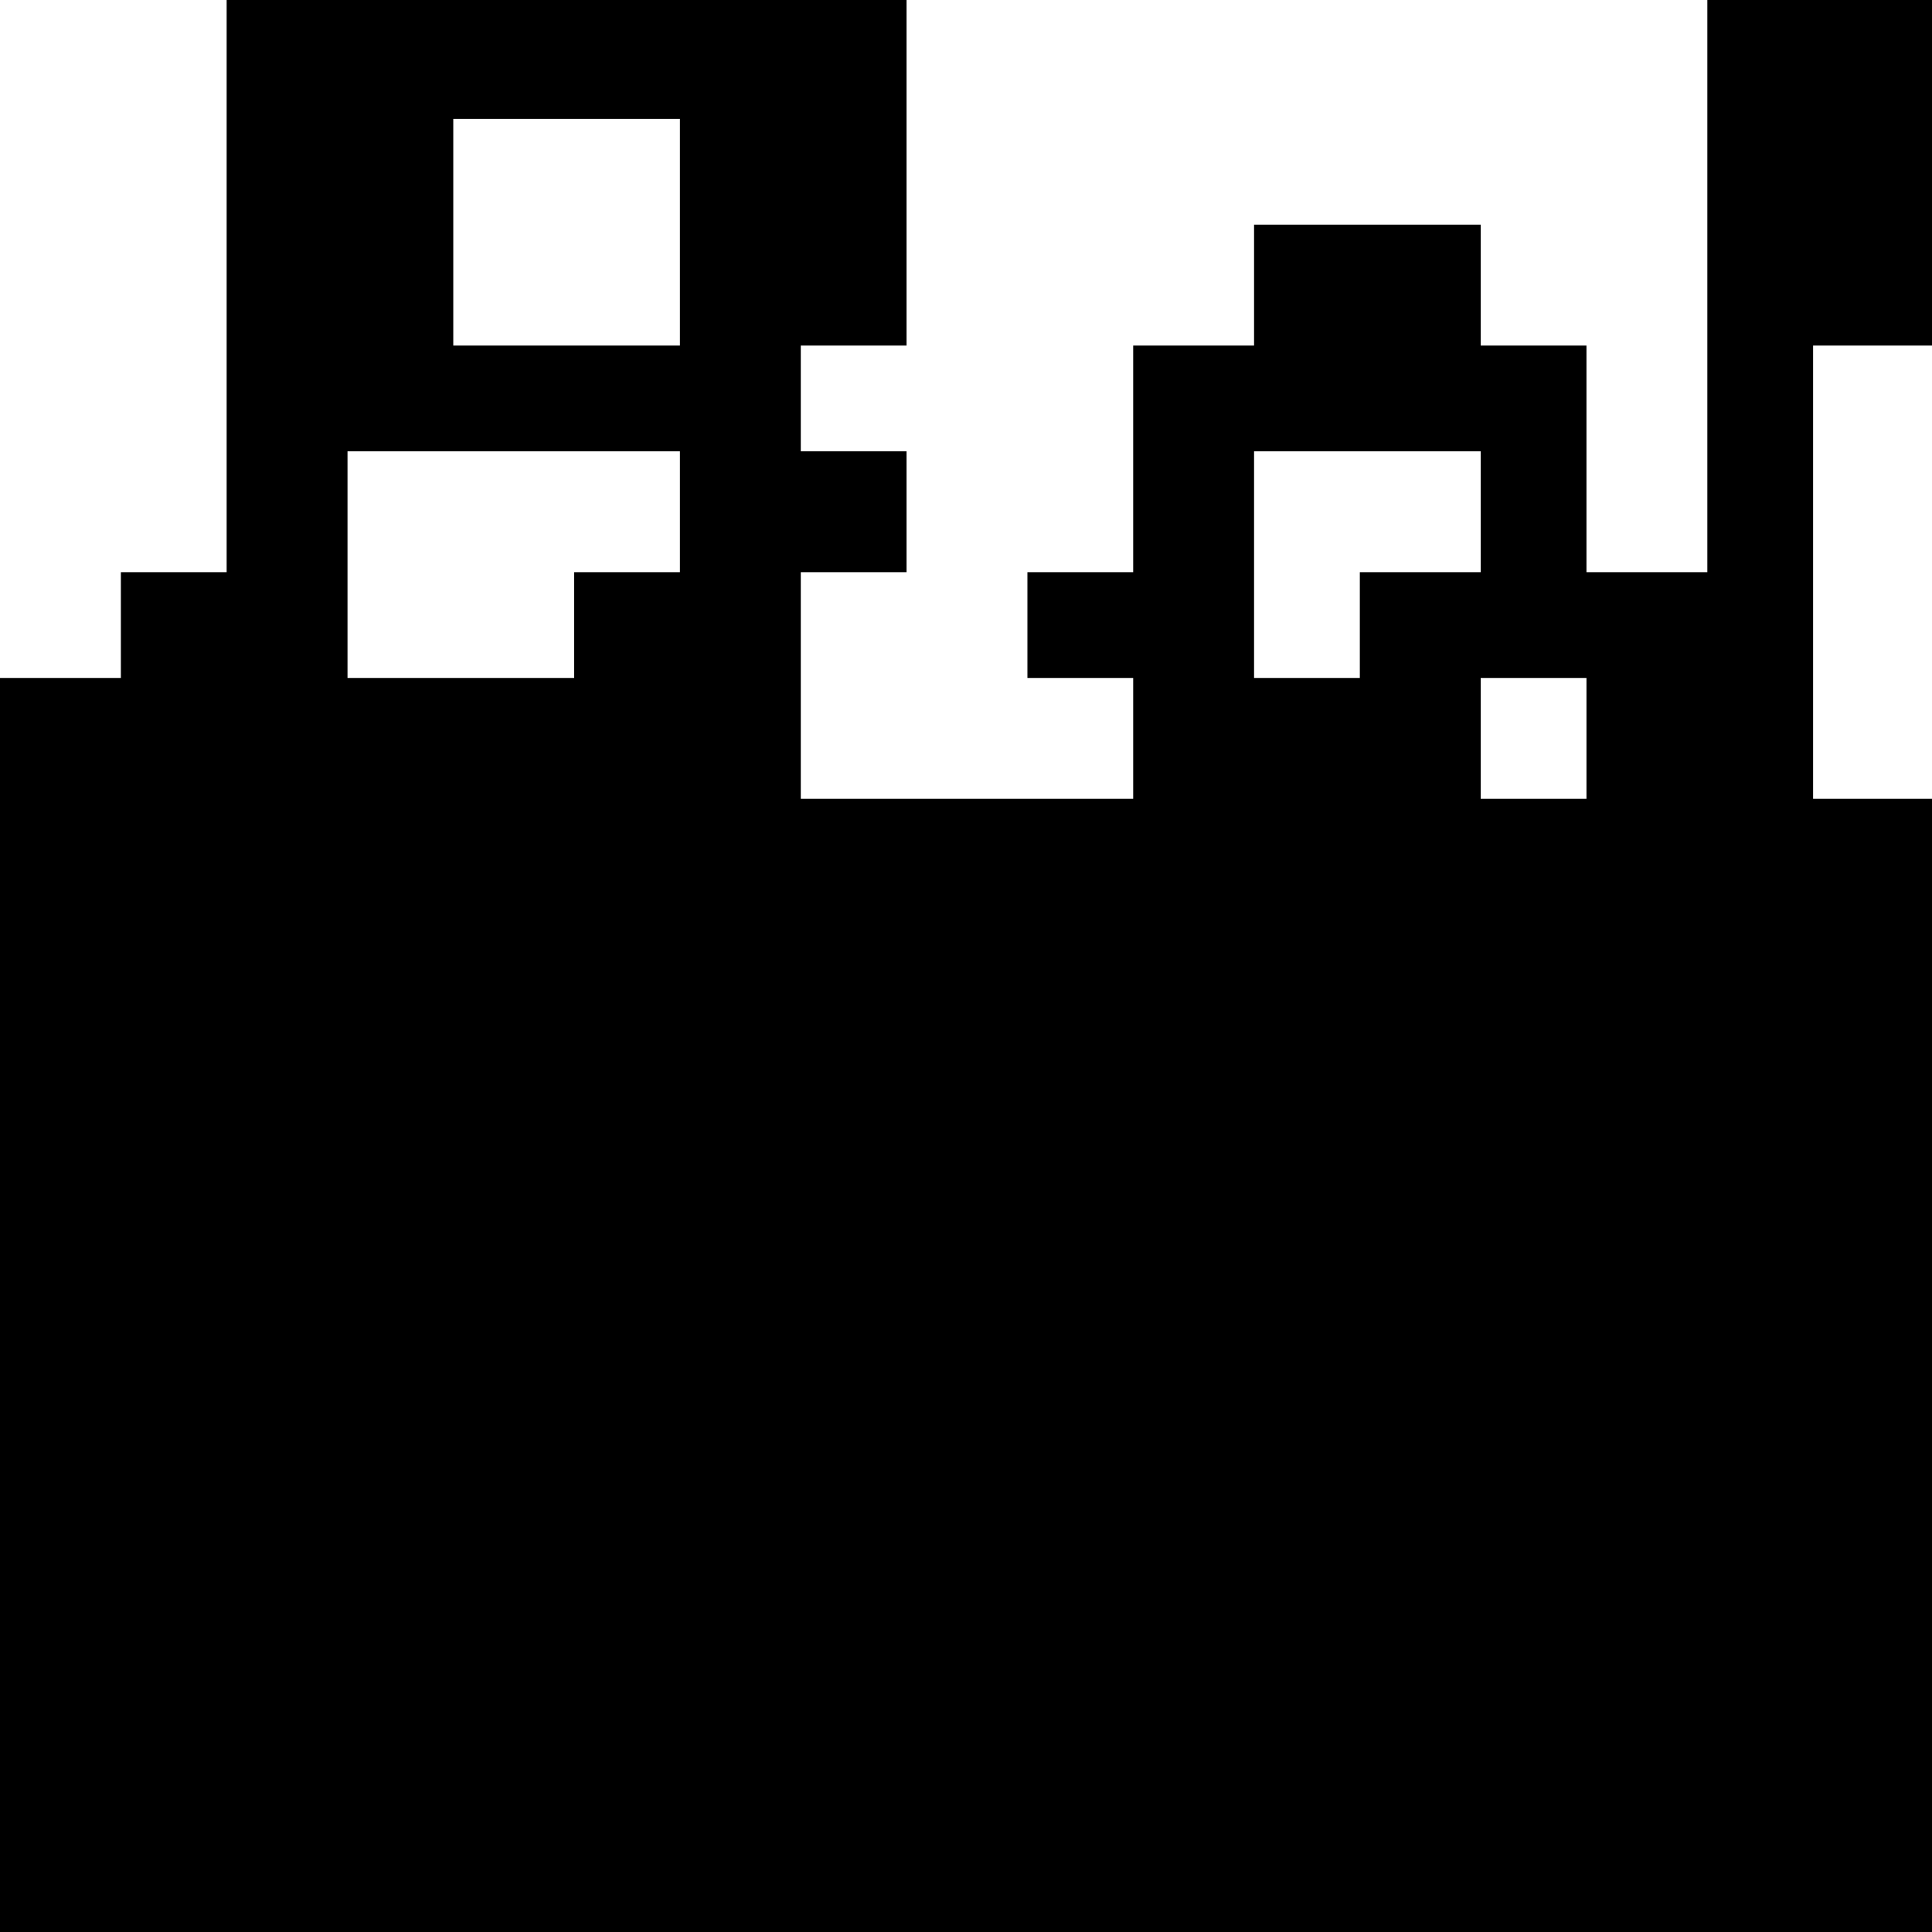<?xml version="1.0" standalone="no"?>
<!DOCTYPE svg PUBLIC "-//W3C//DTD SVG 20010904//EN"
 "http://www.w3.org/TR/2001/REC-SVG-20010904/DTD/svg10.dtd">
<svg version="1.0" xmlns="http://www.w3.org/2000/svg"
 width="468pt" height="468pt" viewBox="0 0 468 468"
 preserveAspectRatio="xMidYMid meet">
<g transform="translate(0,468) scale(0.366,-0.366)"
fill="#000000" stroke="none">
<path d="M150 1090 l0 -190 -35 0 -35 0 0 -35 0 -35 -40 0 -40 0 0 -415 0
-415 640 0 640 0 0 375 0 375 -40 0 -40 0 0 150 0 150 40 0 40 0 0 115 0 115
-75 0 -75 0 0 -190 0 -190 -40 0 -40 0 0 75 0 75 -35 0 -35 0 0 40 0 40 -75 0
-75 0 0 -40 0 -40 -40 0 -40 0 0 -75 0 -75 -35 0 -35 0 0 -35 0 -35 35 0 35 0
0 -40 0 -40 -110 0 -110 0 0 75 0 75 35 0 35 0 0 40 0 40 -35 0 -35 0 0 35 0
35 35 0 35 0 0 115 0 115 -225 0 -225 0 0 -190z m300 35 l0 -75 -75 0 -75 0 0
75 0 75 75 0 75 0 0 -75z m0 -185 l0 -40 -35 0 -35 0 0 -35 0 -35 -75 0 -75 0
0 75 0 75 110 0 110 0 0 -40z m530 0 l0 -40 -40 0 -40 0 0 -35 0 -35 -35 0
-35 0 0 75 0 75 75 0 75 0 0 -40z m70 -150 l0 -40 -35 0 -35 0 0 40 0 40 35 0
35 0 0 -40z"/>
</g>
</svg>
